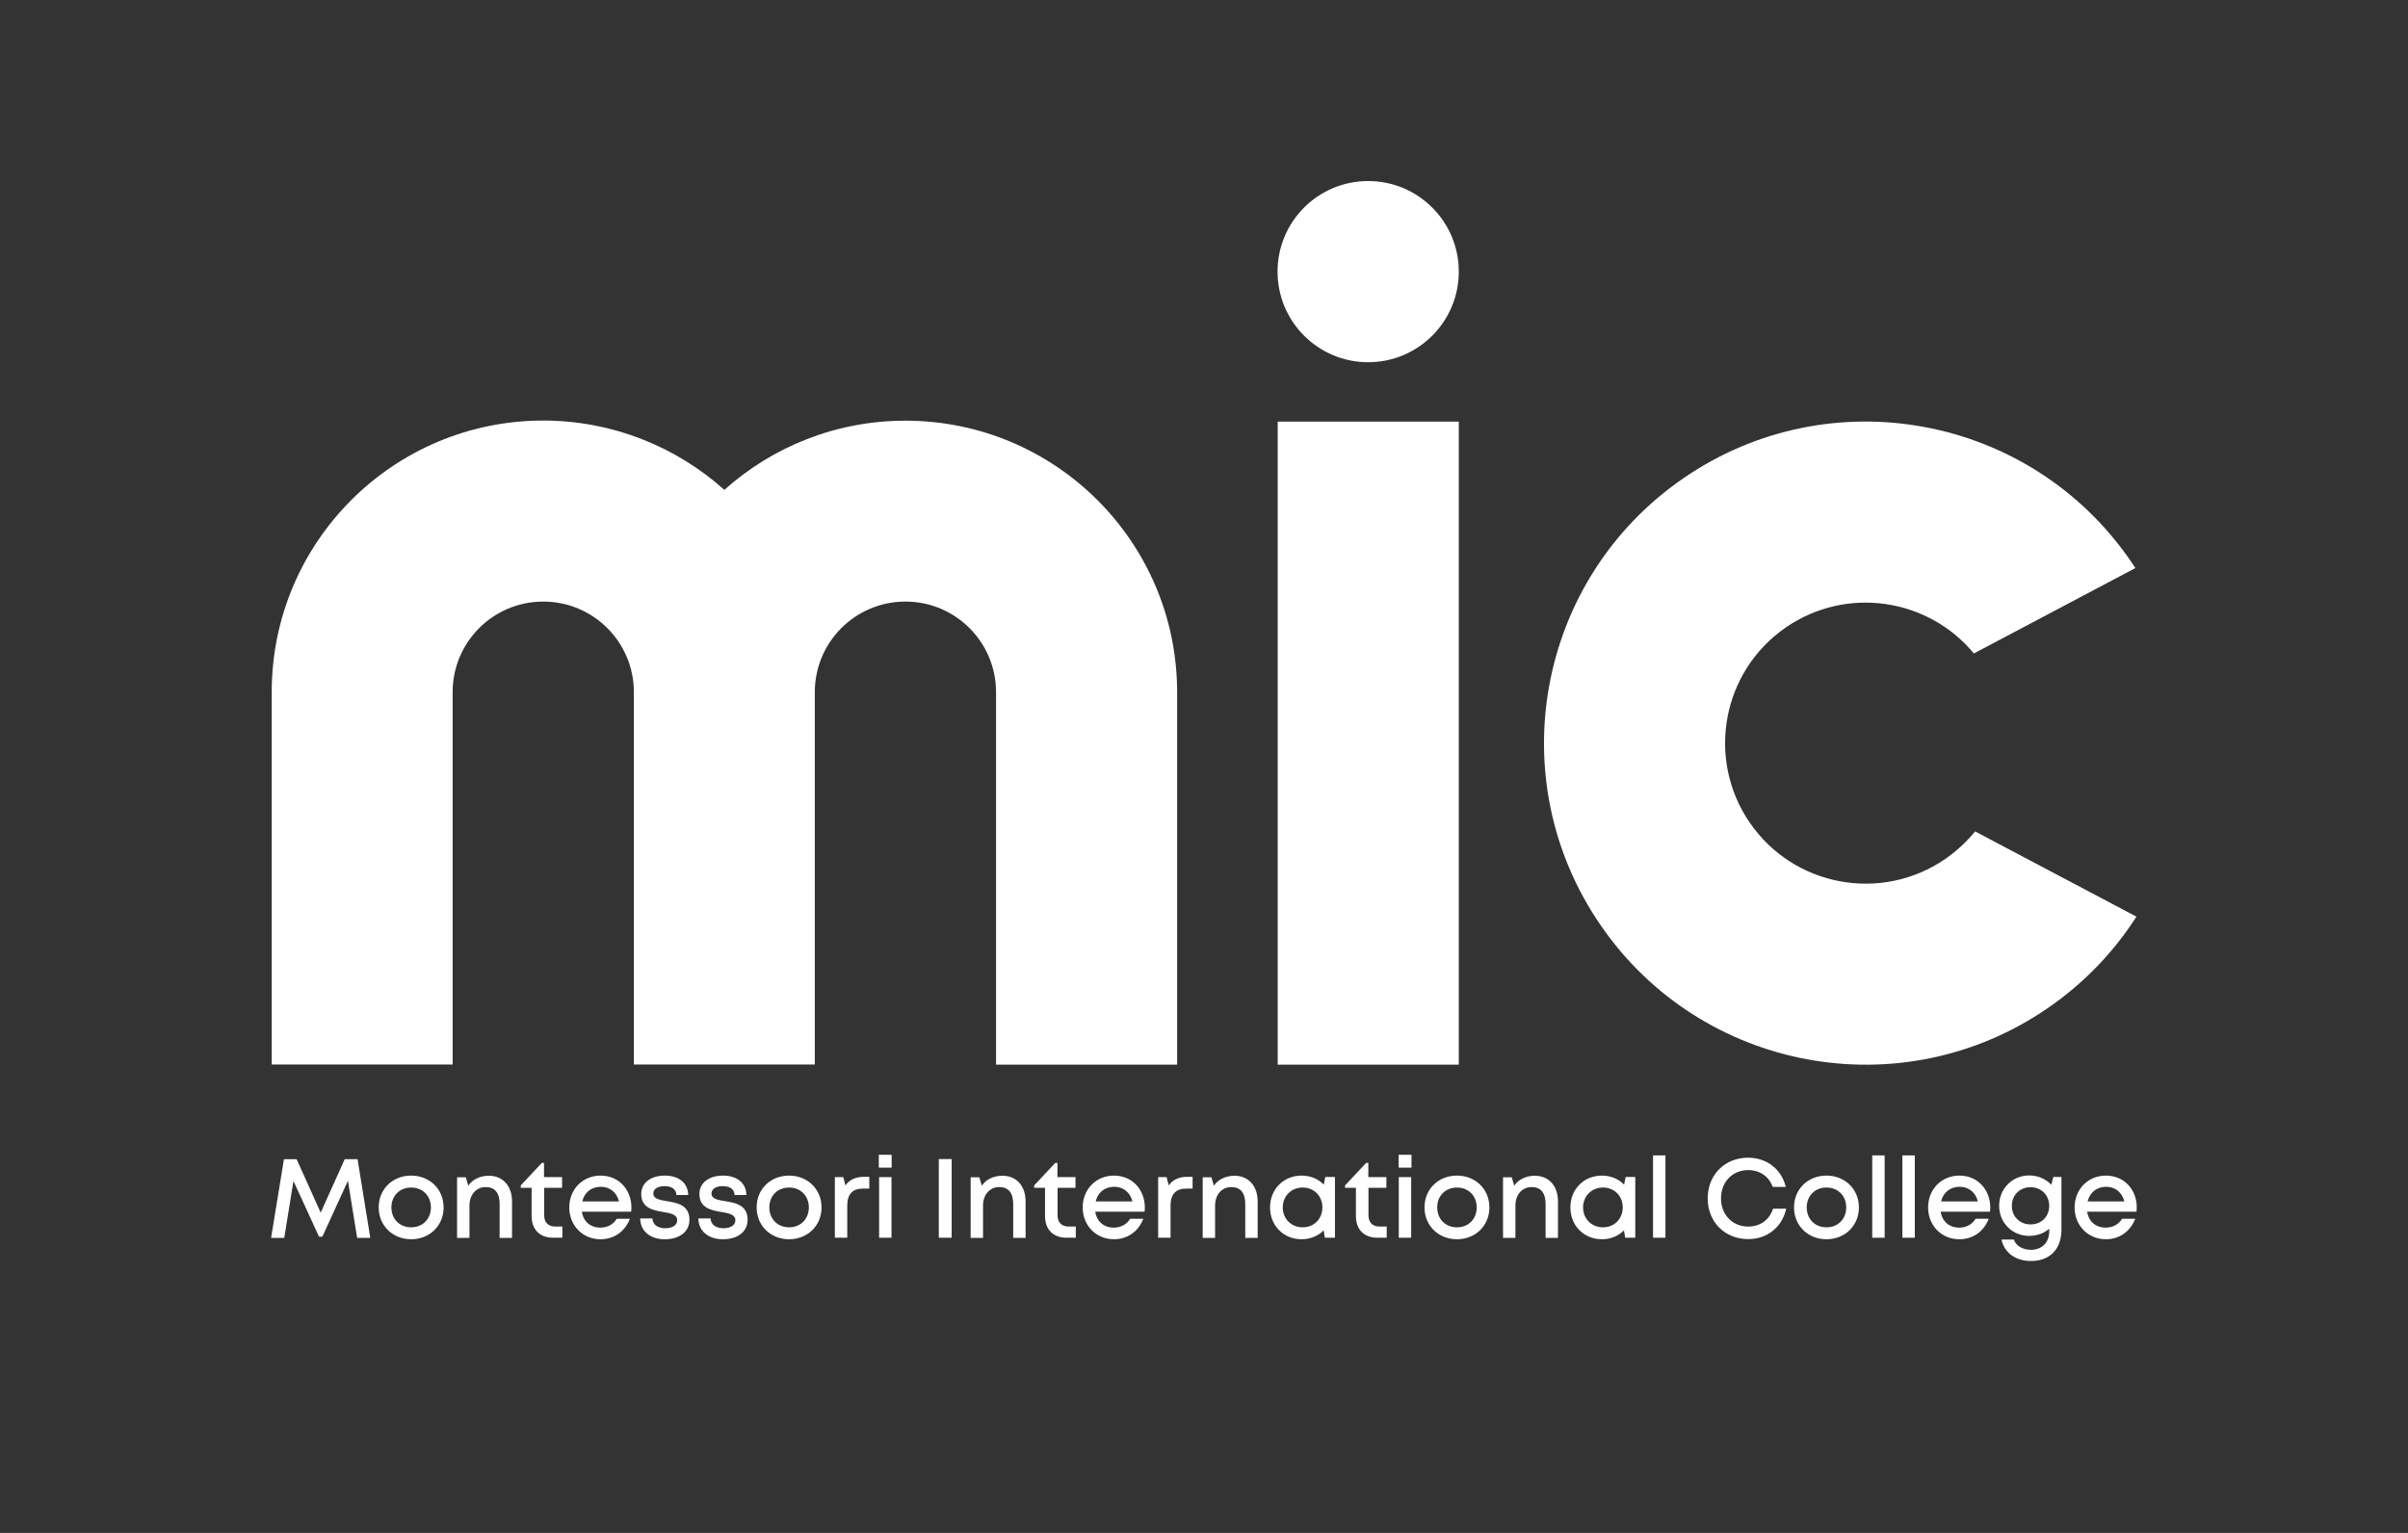 <?xml version="1.0" encoding="utf-8"?>
<!-- Generator: Adobe Illustrator 23.0.3, SVG Export Plug-In . SVG Version: 6.00 Build 0)  -->
<svg version="1.1" xmlns="http://www.w3.org/2000/svg" xmlns:xlink="http://www.w3.org/1999/xlink" x="0px" y="0px"
	 viewBox="0 0 157.31 100.17" style="enable-background:new 0 0 157.31 100.17;" xml:space="preserve">
<rect x="0" y="0" width="157.31" height="100.17" fill="#333333" stroke="none"/>
<style type="text/css">
	.st0{fill:#FFFFFF;}
	.st1{fill:#E1D3C4;}
	.st2{fill:#183028;}
	.st3{fill:#FFC84D;}
	.st4{display:none;}
</style>
<g id="Layer_1">
	<g>
		<path class="st0" d="M127.08,56.13c-4.18,2.87-9.9,1.81-12.77-2.37s-1.81-9.9,2.37-12.77c3.95-2.71,9.27-1.91,12.27,1.71
			l10.55-5.58c-0.1-0.15-0.2-0.3-0.3-0.45c-6.57-9.57-19.65-12-29.21-5.43c-9.57,6.57-12,19.65-5.43,29.21
			c6.57,9.57,19.65,12,29.21,5.43c2.39-1.64,4.33-3.69,5.8-5.98l-10.54-5.57C128.48,55,127.83,55.61,127.08,56.13z"/>
		<rect x="83.47" y="27.55" class="st0" width="11.83" height="42.02"/>
		<path class="st0" d="M47.32,32.01c3.14-2.81,7.29-4.52,11.83-4.52c9.8,0,17.75,7.94,17.75,17.75h0v24.33H65.07V45.23h0
			c0-3.27-2.65-5.92-5.92-5.92s-5.92,2.65-5.92,5.92h0v24.33H41.41V45.23c0-3.27-2.65-5.92-5.92-5.92s-5.92,2.65-5.92,5.92v24.33
			H17.75V45.23c0-9.8,7.94-17.75,17.75-17.75C40.04,27.49,44.18,29.2,47.32,32.01L47.32,32.01z"/>
		<circle class="st0" cx="89.38" cy="17.75" r="5.92"/>
		<g>
			<path class="st0" d="M23.33,80.88l-0.6-3.72l-1.67,3.65h-0.22l-1.67-3.64l-0.6,3.72h-0.86l0.84-5.14h0.83l1.57,3.49l1.57-3.49
				h0.84l0.83,5.14H23.33z"/>
			<path class="st0" d="M24.74,78.9c0-1.2,0.91-2.08,2.12-2.08c1.21,0,2.12,0.89,2.12,2.08c0,1.19-0.91,2.08-2.12,2.08
				C25.65,80.98,24.74,80.09,24.74,78.9z M28.15,78.9c0-0.76-0.54-1.3-1.29-1.3c-0.75,0-1.29,0.54-1.29,1.3
				c0,0.76,0.54,1.3,1.29,1.3C27.61,80.2,28.15,79.66,28.15,78.9z"/>
			<path class="st0" d="M31.94,76.83c0.93,0,1.51,0.69,1.51,1.67v2.39h-0.81v-2.22c0-0.72-0.31-1.1-0.91-1.1
				c-0.62,0-1.06,0.5-1.06,1.2v2.12h-0.81v-3.96h0.57l0.16,0.55C30.87,77.07,31.36,76.83,31.94,76.83L31.94,76.83z"/>
			<path class="st0" d="M36.74,80.14v0.74h-0.61c-0.87,0-1.4-0.54-1.4-1.41v-1.85h-0.71v-0.16l1.38-1.47h0.14v0.93h1.18v0.7h-1.17
				v1.79c0,0.47,0.26,0.74,0.74,0.74H36.74z"/>
			<path class="st0" d="M41.25,78.91c0,0.09-0.01,0.18-0.02,0.27h-3.22c0.1,0.64,0.56,1.04,1.21,1.04c0.47,0,0.86-0.22,1.07-0.58
				h0.86c-0.32,0.84-1.04,1.34-1.92,1.34c-1.16,0-2.04-0.89-2.04-2.08c0-1.19,0.88-2.08,2.04-2.08
				C40.45,76.82,41.25,77.76,41.25,78.91L41.25,78.91z M38.04,78.51h2.4c-0.15-0.6-0.6-0.96-1.2-0.96
				C38.62,77.56,38.17,77.93,38.04,78.51z"/>
			<path class="st0" d="M41.82,79.62h0.8c0.02,0.42,0.37,0.64,0.85,0.64c0.44,0,0.77-0.19,0.77-0.52c0-0.38-0.43-0.46-0.91-0.54
				c-0.66-0.11-1.44-0.26-1.44-1.18c0-0.71,0.61-1.2,1.54-1.2s1.52,0.5,1.53,1.27h-0.77c-0.02-0.38-0.3-0.58-0.78-0.58
				c-0.45,0-0.73,0.19-0.73,0.48c0,0.35,0.4,0.42,0.88,0.5c0.67,0.11,1.48,0.24,1.48,1.22c0,0.77-0.64,1.27-1.61,1.27
				C42.47,80.98,41.84,80.45,41.82,79.62z"/>
			<path class="st0" d="M45.62,79.62h0.8c0.02,0.42,0.37,0.64,0.85,0.64c0.44,0,0.77-0.19,0.77-0.52c0-0.38-0.43-0.46-0.91-0.54
				c-0.66-0.11-1.44-0.26-1.44-1.18c0-0.71,0.61-1.2,1.54-1.2s1.52,0.5,1.53,1.27h-0.77c-0.02-0.38-0.3-0.58-0.78-0.58
				c-0.45,0-0.73,0.19-0.73,0.48c0,0.35,0.4,0.42,0.88,0.5c0.67,0.11,1.48,0.24,1.48,1.22c0,0.77-0.64,1.27-1.61,1.27
				C46.27,80.98,45.64,80.45,45.62,79.62z"/>
			<path class="st0" d="M49.43,78.9c0-1.2,0.91-2.08,2.12-2.08c1.21,0,2.12,0.89,2.12,2.08c0,1.19-0.91,2.08-2.12,2.08
				C50.34,80.98,49.43,80.09,49.43,78.9z M52.84,78.9c0-0.76-0.54-1.3-1.29-1.3c-0.75,0-1.29,0.54-1.29,1.3
				c0,0.76,0.54,1.3,1.29,1.3C52.3,80.2,52.84,79.66,52.84,78.9z"/>
			<path class="st0" d="M56.79,76.9v0.77h-0.43c-0.67,0-1.01,0.38-1.01,1.1v2.11h-0.81v-3.96h0.55l0.14,0.54
				c0.28-0.38,0.67-0.56,1.21-0.56H56.79z"/>
			<path class="st0" d="M57.41,75.46h0.84v0.84h-0.84V75.46z M57.43,76.92h0.81v3.96h-0.81V76.92z"/>
			<path class="st0" d="M61.33,75.74h0.84v5.14h-0.84V75.74z"/>
			<path class="st0" d="M65.49,76.83c0.93,0,1.51,0.69,1.51,1.67v2.39h-0.81v-2.22c0-0.72-0.31-1.1-0.91-1.1
				c-0.62,0-1.06,0.5-1.06,1.2v2.12h-0.81v-3.96h0.57l0.16,0.55C64.41,77.07,64.9,76.83,65.49,76.83L65.49,76.83z"/>
			<path class="st0" d="M70.28,80.14v0.74h-0.61c-0.87,0-1.4-0.54-1.4-1.41v-1.85h-0.71v-0.16l1.38-1.47h0.14v0.93h1.18v0.7h-1.17
				v1.79c0,0.47,0.26,0.74,0.74,0.74H70.28z"/>
			<path class="st0" d="M74.79,78.91c0,0.09-0.01,0.18-0.02,0.27h-3.22c0.1,0.64,0.56,1.04,1.21,1.04c0.47,0,0.86-0.22,1.07-0.58
				h0.86c-0.32,0.84-1.04,1.34-1.92,1.34c-1.16,0-2.04-0.89-2.04-2.08c0-1.19,0.88-2.08,2.04-2.08
				C73.99,76.82,74.79,77.76,74.79,78.91L74.79,78.91z M71.58,78.51h2.4c-0.15-0.6-0.6-0.96-1.2-0.96
				C72.16,77.56,71.71,77.93,71.58,78.51z"/>
			<path class="st0" d="M77.91,76.9v0.77h-0.43c-0.67,0-1.01,0.38-1.01,1.1v2.11h-0.81v-3.96h0.55l0.14,0.54
				c0.28-0.38,0.67-0.56,1.21-0.56H77.91z"/>
			<path class="st0" d="M80.65,76.83c0.93,0,1.51,0.69,1.51,1.67v2.39h-0.81v-2.22c0-0.72-0.31-1.1-0.91-1.1
				c-0.62,0-1.06,0.5-1.06,1.2v2.12h-0.81v-3.96h0.57l0.16,0.55C79.58,77.07,80.07,76.83,80.65,76.83L80.65,76.83z"/>
			<path class="st0" d="M87.21,76.92v3.96h-0.66l-0.08-0.48c-0.36,0.36-0.86,0.58-1.44,0.58c-1.18,0-2.06-0.89-2.06-2.08
				c0-1.19,0.88-2.08,2.06-2.08c0.58,0,1.09,0.22,1.45,0.59l0.1-0.5H87.21z M86.39,78.9c0-0.75-0.55-1.3-1.29-1.3s-1.3,0.56-1.3,1.3
				c0,0.74,0.55,1.3,1.3,1.3S86.39,79.64,86.39,78.9z"/>
			<path class="st0" d="M90.59,80.14v0.74h-0.61c-0.87,0-1.4-0.54-1.4-1.41v-1.85h-0.71v-0.16l1.38-1.47h0.14v0.93h1.18v0.7H89.4
				v1.79c0,0.47,0.26,0.74,0.74,0.74H90.59z"/>
			<path class="st0" d="M91.37,75.46h0.84v0.84h-0.84V75.46z M91.38,76.92h0.81v3.96h-0.81V76.92z"/>
			<path class="st0" d="M93.06,78.9c0-1.2,0.91-2.08,2.12-2.08c1.21,0,2.12,0.89,2.12,2.08c0,1.19-0.91,2.08-2.12,2.08
				C93.97,80.98,93.06,80.09,93.06,78.9z M96.47,78.9c0-0.76-0.54-1.3-1.29-1.3c-0.75,0-1.29,0.54-1.29,1.3
				c0,0.76,0.54,1.3,1.29,1.3C95.93,80.2,96.47,79.66,96.47,78.9z"/>
			<path class="st0" d="M100.27,76.83c0.93,0,1.51,0.69,1.51,1.67v2.39h-0.81v-2.22c0-0.72-0.31-1.1-0.91-1.1
				c-0.62,0-1.06,0.5-1.06,1.2v2.12h-0.81v-3.96h0.57l0.16,0.55C99.2,77.07,99.69,76.83,100.27,76.83L100.27,76.83z"/>
			<path class="st0" d="M106.83,76.92v3.96h-0.66l-0.08-0.48c-0.36,0.36-0.86,0.58-1.44,0.58c-1.18,0-2.06-0.89-2.06-2.08
				c0-1.19,0.88-2.08,2.06-2.08c0.58,0,1.09,0.22,1.45,0.59l0.1-0.5H106.83z M106.01,78.9c0-0.75-0.55-1.3-1.29-1.3
				s-1.3,0.56-1.3,1.3c0,0.74,0.55,1.3,1.3,1.3S106.01,79.64,106.01,78.9z"/>
			<path class="st0" d="M107.99,75.5h0.81v5.38h-0.81V75.5z"/>
			<path class="st0" d="M111.56,78.31c0-1.54,1.12-2.66,2.64-2.66c1.22,0,2.19,0.76,2.46,1.91h-0.85c-0.25-0.68-0.84-1.1-1.6-1.1
				c-1.03,0-1.78,0.77-1.78,1.85c0,1.07,0.75,1.84,1.78,1.84c0.78,0,1.39-0.44,1.62-1.17h0.86c-0.27,1.21-1.24,1.99-2.48,1.99
				C112.68,80.97,111.56,79.85,111.56,78.31z"/>
			<path class="st0" d="M117.2,78.9c0-1.2,0.91-2.08,2.12-2.08c1.21,0,2.12,0.89,2.12,2.08c0,1.19-0.91,2.08-2.12,2.08
				C118.11,80.98,117.2,80.09,117.2,78.9z M120.61,78.9c0-0.76-0.54-1.3-1.29-1.3c-0.75,0-1.29,0.54-1.29,1.3
				c0,0.76,0.54,1.3,1.29,1.3C120.07,80.2,120.61,79.66,120.61,78.9z"/>
			<path class="st0" d="M122.31,75.5h0.81v5.38h-0.81V75.5z"/>
			<path class="st0" d="M124.28,75.5h0.81v5.38h-0.81V75.5z"/>
			<path class="st0" d="M130.02,78.91c0,0.09-0.01,0.18-0.02,0.27h-3.22c0.1,0.64,0.56,1.04,1.21,1.04c0.47,0,0.86-0.22,1.07-0.58
				h0.86c-0.32,0.84-1.04,1.34-1.92,1.34c-1.16,0-2.04-0.89-2.04-2.08c0-1.19,0.88-2.08,2.04-2.08
				C129.22,76.82,130.02,77.76,130.02,78.91L130.02,78.91z M126.81,78.51h2.4c-0.15-0.6-0.6-0.96-1.2-0.96
				C127.39,77.56,126.94,77.93,126.81,78.51z"/>
			<path class="st0" d="M134.67,76.92v3.44c0,1.26-0.75,2.04-1.98,2.04c-1.02,0-1.74-0.53-1.94-1.4h0.81
				c0.15,0.44,0.62,0.67,1.12,0.67c0.69,0,1.19-0.45,1.19-1.2v-0.18c-0.34,0.3-0.8,0.47-1.31,0.47c-1.1,0-1.96-0.86-1.96-1.97
				c0-1.11,0.86-1.98,1.96-1.98c0.58,0,1.09,0.23,1.45,0.61l0.13-0.51H134.67z M133.87,78.8c0-0.7-0.51-1.22-1.22-1.22
				c-0.71,0-1.22,0.52-1.22,1.22c0,0.69,0.51,1.21,1.22,1.21C133.36,80.01,133.87,79.5,133.87,78.8z"/>
			<path class="st0" d="M139.59,78.91c0,0.09-0.01,0.18-0.02,0.27h-3.22c0.1,0.64,0.56,1.04,1.21,1.04c0.47,0,0.86-0.22,1.07-0.58
				h0.86c-0.32,0.84-1.04,1.34-1.92,1.34c-1.16,0-2.04-0.89-2.04-2.08c0-1.19,0.88-2.08,2.04-2.08
				C138.79,76.82,139.6,77.76,139.59,78.91L139.59,78.91z M136.38,78.51h2.4c-0.15-0.6-0.6-0.96-1.2-0.96
				C136.96,77.56,136.52,77.93,136.38,78.51z"/>
		</g>
	</g>
</g>
<g id="Layer_3">
</g>
<g id="guides" class="st4">
</g>
</svg>
